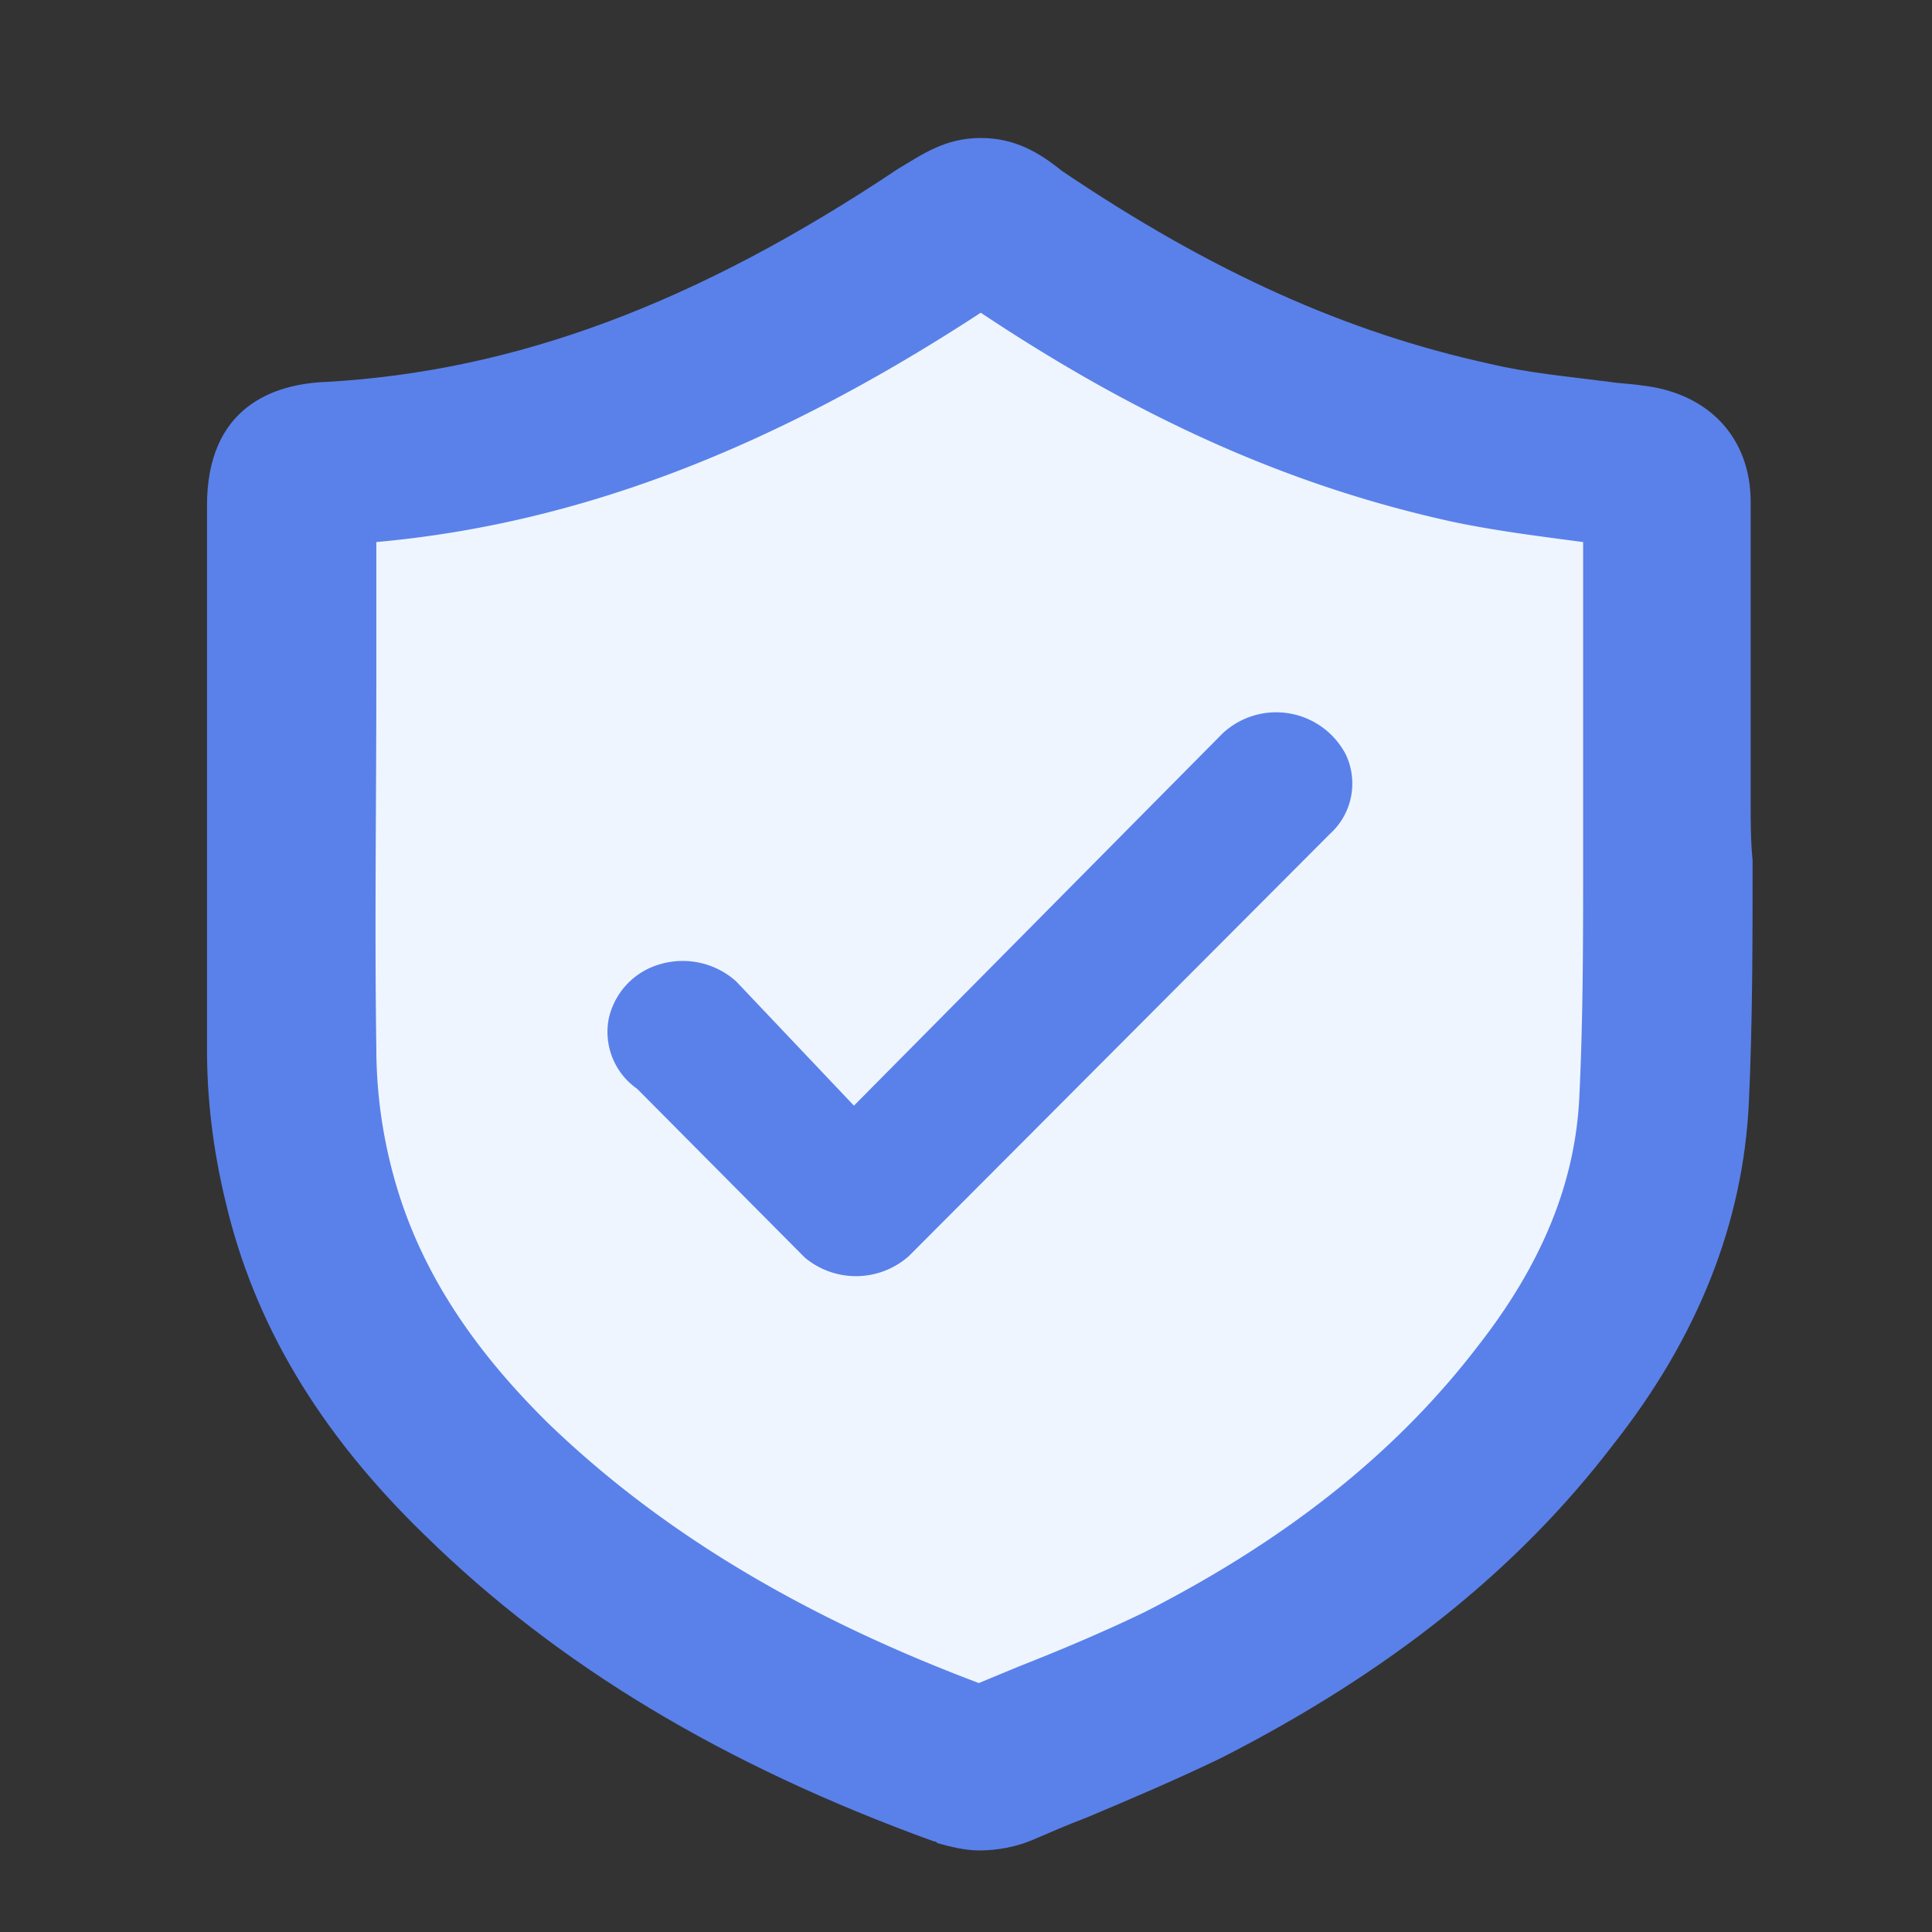 <svg xmlns="http://www.w3.org/2000/svg" width="14" height="14" viewBox="0 0 14 14">
    <rect x="0" y="0" width="14" height="14" fill="#333333" stroke="none"/>
    <g fill="none" fill-rule="evenodd">
        <path fill="#D8D8D8" fill-opacity="0" d="M0 0h14v14H0z"/>
        <path fill="#5A81EA" fill-rule="nonzero" d="M12.686 5.813V3.637c0-.461-.3-.79-.79-.844-.083-.013-.15-.013-.233-.026-.314-.04-.6-.066-.873-.132-1.023-.224-2.005-.66-3.097-1.398C7.53 1.105 7.353 1 7.107 1c-.26 0-.423.119-.6.224-1.46.976-2.77 1.464-4.134 1.543-.396.013-.873.185-.873.897V7.607c0 .343.04.712.136 1.107.205.87.669 1.662 1.446 2.414.955.936 2.156 1.661 3.684 2.215.013 0 .013 0 .027.013.096.027.205.053.3.053.137 0 .273-.026.396-.079.123-.053.245-.106.382-.158.314-.132.655-.277.982-.435 1.214-.62 2.142-1.359 2.837-2.269.614-.778.942-1.608.983-2.479.027-.58.027-1.173.027-1.754-.014-.145-.014-.277-.014-.422z"/>
        <path fill="#EEF5FE" d="M11.445 7.936c-.027.633-.273 1.227-.737 1.82-.586.765-1.378 1.398-2.414 1.926-.3.145-.614.277-.914.395l-.287.119c-1.296-.488-2.319-1.108-3.124-1.886-.614-.606-.968-1.2-1.132-1.846a3.512 3.512 0 0 1-.11-.87c-.013-.87 0-1.768 0-2.625V3.928c1.46-.132 2.866-.673 4.38-1.662 1.187.791 2.278 1.266 3.424 1.516.314.066.641.106.941.146v2.32c0 .554 0 1.121-.027 1.688z"/>
        <path fill="#5A81EA" d="M8.858 5.316a.569.569 0 0 1 .895.153c.093.2.042.432-.116.574l-3.052 3.06a.578.578 0 0 1-.753.01L4.617 7.89a.503.503 0 0 1-.207-.502.527.527 0 0 1 .37-.4.58.58 0 0 1 .555.124l.853.9 2.67-2.696z"/>
    </g>
</svg>
